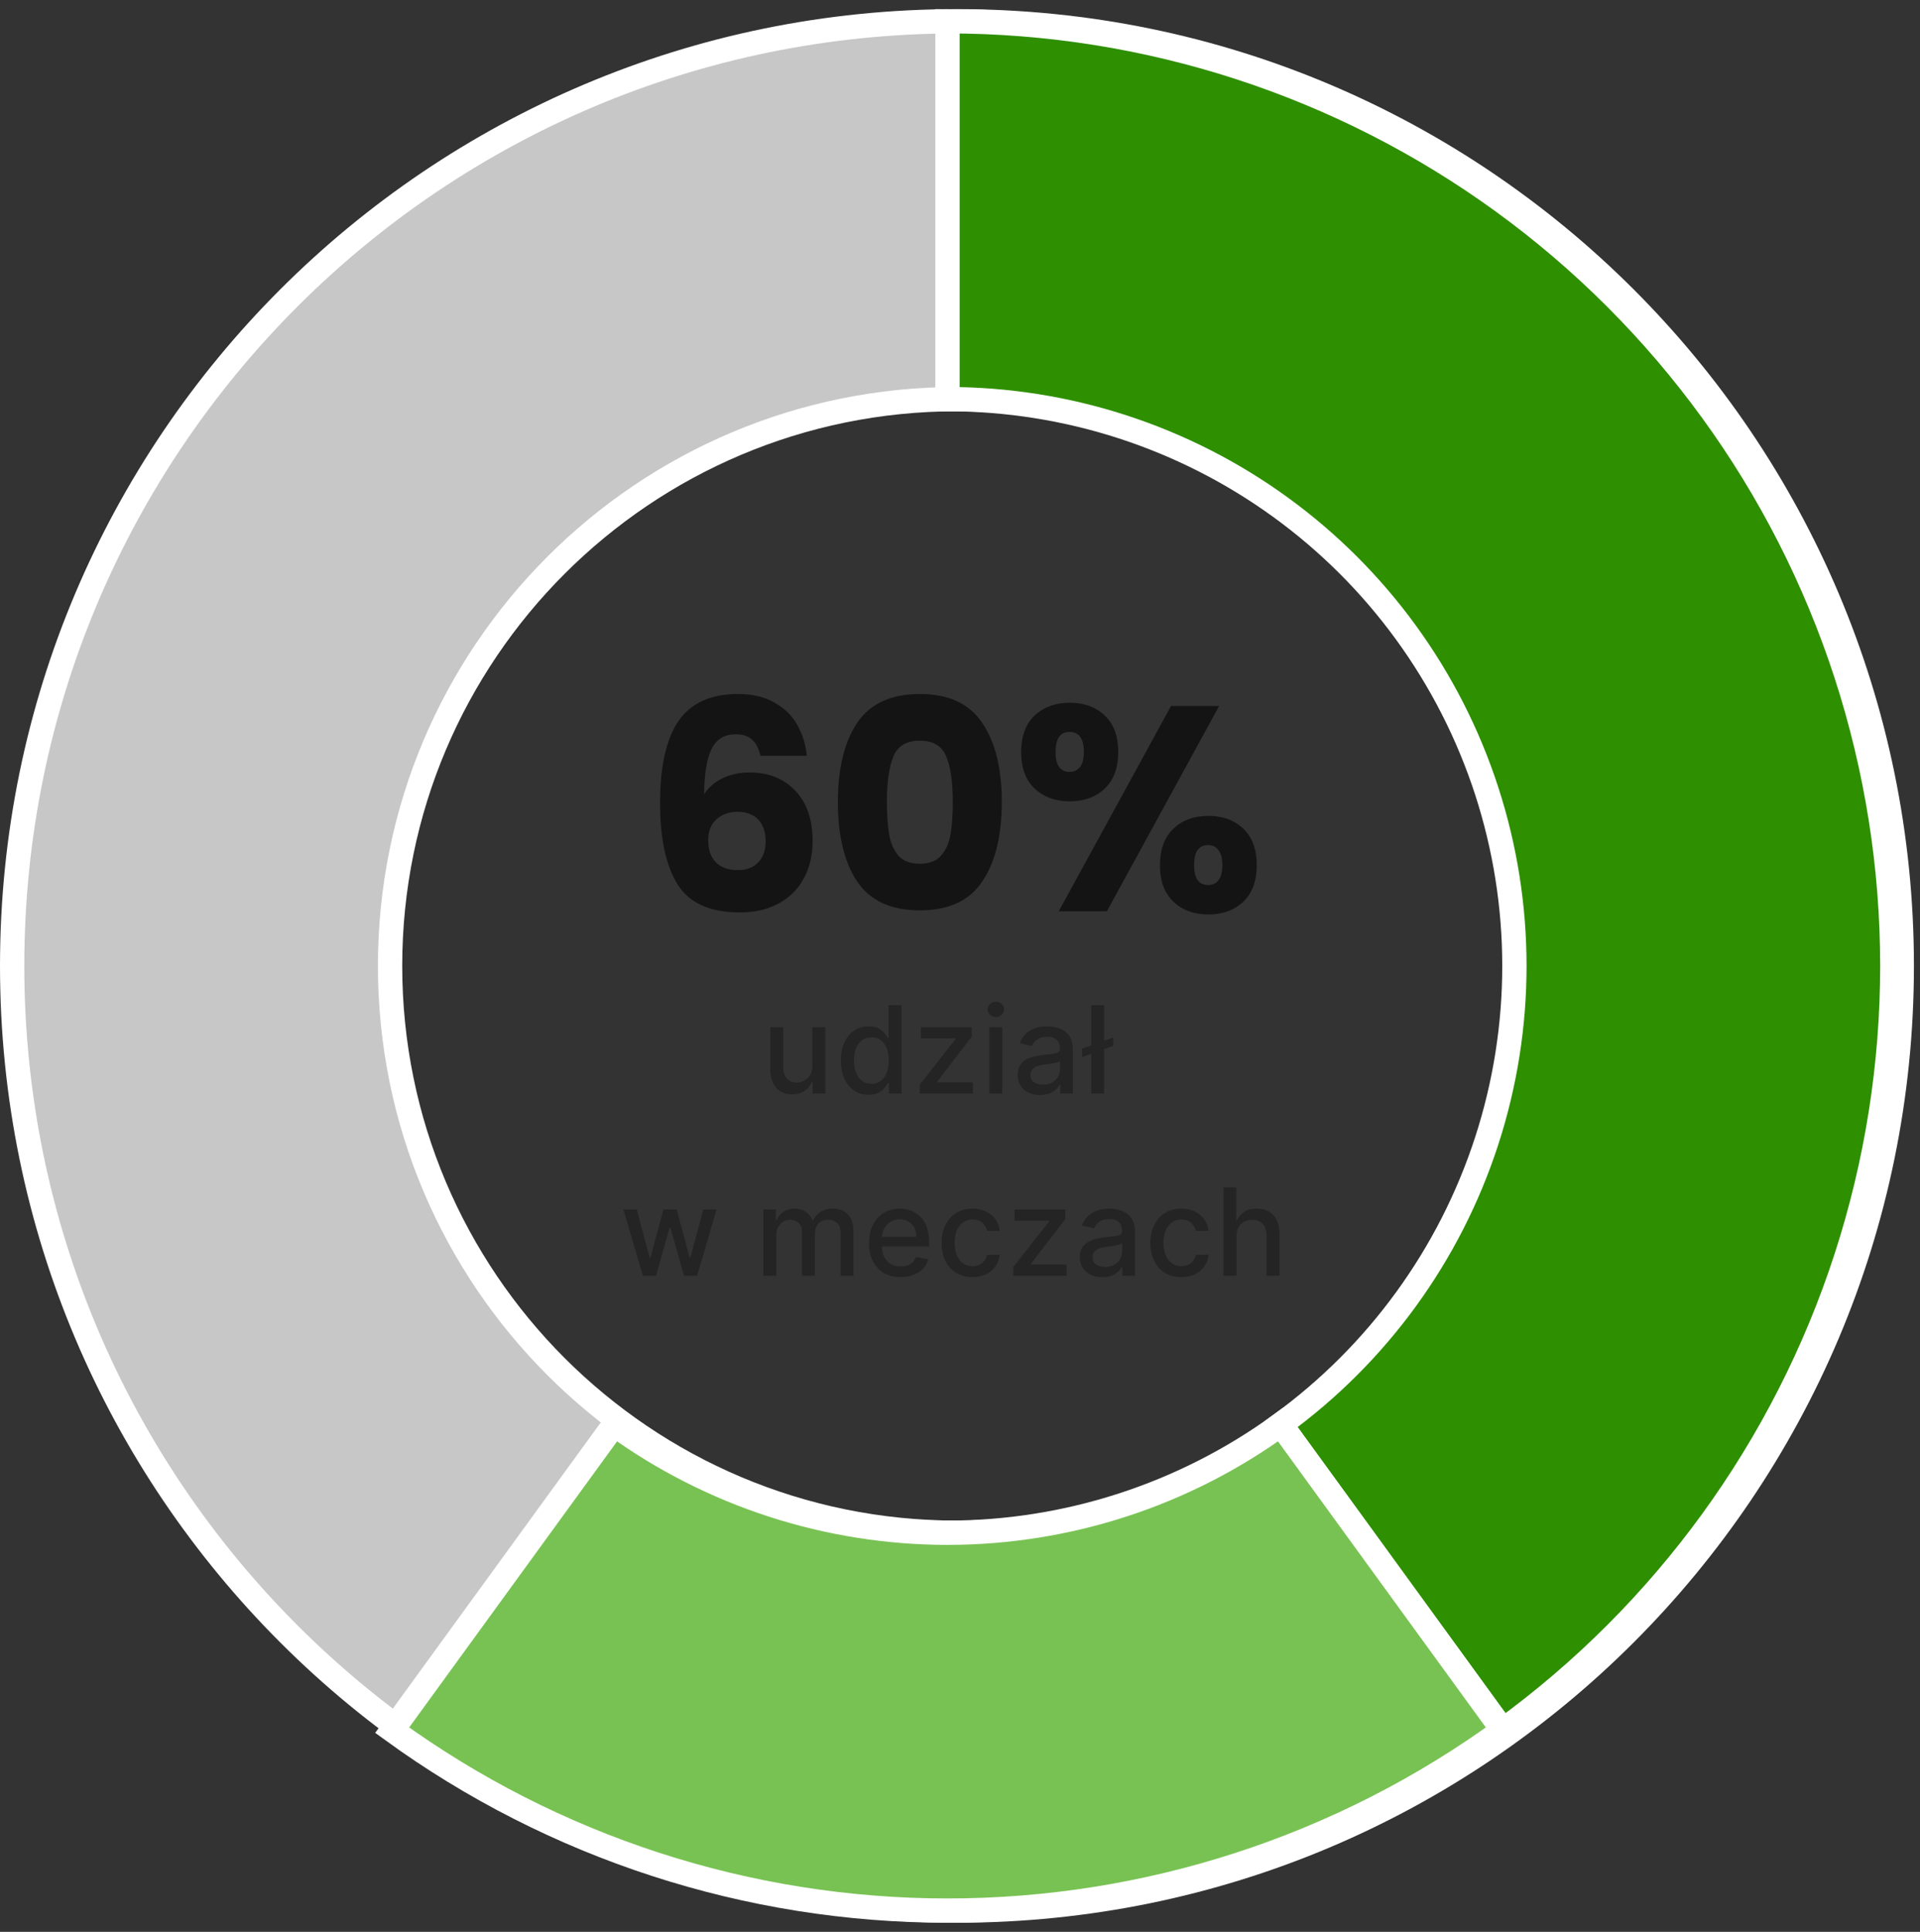 <svg viewBox="0 0 158 159" fill="none" xmlns="http://www.w3.org/2000/svg">
<rect x="0" y="0" width="158" height="159" fill="#333333" stroke="none"/>
<path d="M156.5 79.5C156.5 122.44 121.69 157.25 78.75 157.25C35.81 157.25 1 122.44 1 79.5C1 36.56 35.81 1.75 78.75 1.75C121.69 1.75 156.5 36.56 156.5 79.5ZM32.1 79.5C32.1 105.264 52.986 126.15 78.75 126.15C104.514 126.15 125.4 105.264 125.4 79.5C125.4 53.736 104.514 32.85 78.75 32.85C52.986 32.85 32.1 53.736 32.1 79.5Z" fill="#C7C7C7" stroke="white" stroke-width="2"/>
<path d="M77.972 1.75C94.392 1.75 110.389 6.948 123.673 16.599C136.956 26.25 146.843 39.858 151.917 55.474C156.991 71.09 156.991 87.91 151.917 103.526C146.843 119.142 136.956 132.75 123.673 142.401L105.393 117.241C113.363 111.45 119.295 103.285 122.339 93.916C125.384 84.546 125.384 74.454 122.339 65.084C119.295 55.715 113.363 47.55 105.393 41.759C97.423 35.969 87.824 32.85 77.972 32.85V1.75Z" fill="#2E8F00" stroke="white" stroke-width="2"/>
<path d="M123.673 142.401C110.389 152.052 94.392 157.25 77.972 157.25C61.553 157.25 45.556 152.052 32.272 142.401L50.552 117.241C58.522 123.031 68.121 126.15 77.972 126.15C87.824 126.15 97.423 123.031 105.393 117.241L123.673 142.401Z" fill="#78C253" stroke="white" stroke-width="2"/>
<path d="M62.574 62.208C62.446 61.616 62.222 61.176 61.902 60.888C61.582 60.584 61.126 60.432 60.534 60.432C59.622 60.432 58.966 60.832 58.566 61.632C58.166 62.416 57.958 63.664 57.942 65.376C58.294 64.816 58.798 64.376 59.454 64.056C60.126 63.736 60.862 63.576 61.662 63.576C63.23 63.576 64.486 64.072 65.43 65.064C66.39 66.056 66.87 67.44 66.87 69.216C66.87 70.384 66.63 71.408 66.15 72.288C65.686 73.168 64.998 73.856 64.086 74.352C63.19 74.848 62.126 75.096 60.894 75.096C58.43 75.096 56.718 74.328 55.758 72.792C54.798 71.24 54.318 69.016 54.318 66.12C54.318 63.08 54.822 60.824 55.83 59.352C56.854 57.864 58.486 57.12 60.726 57.12C61.926 57.12 62.934 57.36 63.75 57.84C64.582 58.304 65.206 58.92 65.622 59.688C66.054 60.456 66.31 61.296 66.39 62.208H62.574ZM60.678 66.816C59.99 66.816 59.414 67.024 58.95 67.44C58.502 67.84 58.278 68.416 58.278 69.168C58.278 69.936 58.486 70.536 58.902 70.968C59.334 71.4 59.942 71.616 60.726 71.616C61.43 71.616 61.982 71.408 62.382 70.992C62.798 70.56 63.006 69.976 63.006 69.24C63.006 68.488 62.806 67.896 62.406 67.464C62.006 67.032 61.43 66.816 60.678 66.816ZM68.951 66C68.951 63.248 69.479 61.08 70.535 59.496C71.607 57.912 73.327 57.12 75.695 57.12C78.063 57.12 79.775 57.912 80.831 59.496C81.903 61.08 82.439 63.248 82.439 66C82.439 68.784 81.903 70.968 80.831 72.552C79.775 74.136 78.063 74.928 75.695 74.928C73.327 74.928 71.607 74.136 70.535 72.552C69.479 70.968 68.951 68.784 68.951 66ZM78.407 66C78.407 64.384 78.231 63.144 77.879 62.28C77.527 61.4 76.799 60.96 75.695 60.96C74.591 60.96 73.863 61.4 73.511 62.28C73.159 63.144 72.983 64.384 72.983 66C72.983 67.088 73.047 67.992 73.175 68.712C73.303 69.416 73.559 69.992 73.943 70.44C74.343 70.872 74.927 71.088 75.695 71.088C76.463 71.088 77.039 70.872 77.423 70.44C77.823 69.992 78.087 69.416 78.215 68.712C78.343 67.992 78.407 67.088 78.407 66ZM84.031 61.896C84.031 60.6 84.399 59.6 85.135 58.896C85.887 58.192 86.855 57.84 88.039 57.84C89.223 57.84 90.183 58.192 90.919 58.896C91.655 59.6 92.023 60.6 92.023 61.896C92.023 63.192 91.655 64.192 90.919 64.896C90.183 65.6 89.223 65.952 88.039 65.952C86.855 65.952 85.887 65.6 85.135 64.896C84.399 64.192 84.031 63.192 84.031 61.896ZM100.327 58.104L91.087 75H87.127L96.367 58.104H100.327ZM88.015 60.24C87.247 60.24 86.863 60.792 86.863 61.896C86.863 62.984 87.247 63.528 88.015 63.528C88.383 63.528 88.671 63.392 88.879 63.12C89.087 62.848 89.191 62.44 89.191 61.896C89.191 60.792 88.799 60.24 88.015 60.24ZM95.455 71.208C95.455 69.912 95.823 68.912 96.559 68.208C97.295 67.504 98.255 67.152 99.439 67.152C100.623 67.152 101.583 67.504 102.319 68.208C103.055 68.912 103.423 69.912 103.423 71.208C103.423 72.504 103.055 73.504 102.319 74.208C101.583 74.912 100.623 75.264 99.439 75.264C98.255 75.264 97.295 74.912 96.559 74.208C95.823 73.504 95.455 72.504 95.455 71.208ZM99.415 69.552C99.047 69.552 98.759 69.688 98.551 69.96C98.359 70.232 98.263 70.648 98.263 71.208C98.263 72.296 98.647 72.84 99.415 72.84C99.783 72.84 100.071 72.704 100.279 72.432C100.487 72.16 100.591 71.752 100.591 71.208C100.591 70.664 100.487 70.256 100.279 69.984C100.071 69.696 99.783 69.552 99.415 69.552Z" fill="#141414"/>
<path d="M66.847 87.738V84.546H67.912V90H66.868V89.055H66.811C66.686 89.347 66.484 89.589 66.207 89.783C65.933 89.975 65.591 90.071 65.181 90.071C64.831 90.071 64.521 89.994 64.251 89.84C63.983 89.684 63.773 89.453 63.619 89.148C63.467 88.842 63.391 88.465 63.391 88.015V84.546H64.453V87.887C64.453 88.259 64.556 88.555 64.762 88.775C64.968 88.995 65.236 89.105 65.565 89.105C65.763 89.105 65.961 89.055 66.158 88.956C66.356 88.856 66.521 88.706 66.651 88.505C66.784 88.304 66.849 88.048 66.847 87.738ZM71.481 90.106C71.04 90.106 70.647 89.994 70.302 89.769C69.958 89.542 69.688 89.219 69.492 88.8C69.298 88.378 69.201 87.873 69.201 87.283C69.201 86.694 69.299 86.19 69.495 85.771C69.694 85.352 69.966 85.031 70.312 84.808C70.658 84.586 71.05 84.474 71.488 84.474C71.826 84.474 72.098 84.531 72.304 84.645C72.513 84.756 72.674 84.886 72.787 85.035C72.903 85.185 72.993 85.316 73.057 85.43H73.121V82.727H74.183V90H73.146V89.151H73.057C72.993 89.267 72.901 89.4 72.78 89.549C72.662 89.698 72.499 89.828 72.29 89.94C72.082 90.051 71.812 90.106 71.481 90.106ZM71.715 89.201C72.02 89.201 72.278 89.121 72.489 88.96C72.702 88.796 72.863 88.57 72.972 88.281C73.083 87.992 73.139 87.656 73.139 87.273C73.139 86.894 73.084 86.562 72.975 86.278C72.867 85.994 72.707 85.773 72.496 85.614C72.285 85.456 72.025 85.376 71.715 85.376C71.395 85.376 71.129 85.459 70.916 85.625C70.703 85.791 70.542 86.017 70.433 86.303C70.326 86.59 70.273 86.913 70.273 87.273C70.273 87.637 70.328 87.965 70.436 88.256C70.545 88.548 70.706 88.778 70.919 88.949C71.135 89.117 71.4 89.201 71.715 89.201ZM75.685 90V89.272L78.639 85.519V85.469H75.781V84.546H79.964V85.32L77.123 89.027V89.077H80.063V90H75.685ZM81.416 90V84.546H82.478V90H81.416ZM81.952 83.704C81.767 83.704 81.609 83.642 81.476 83.519C81.346 83.394 81.281 83.245 81.281 83.072C81.281 82.897 81.346 82.747 81.476 82.624C81.609 82.499 81.767 82.436 81.952 82.436C82.137 82.436 82.294 82.499 82.424 82.624C82.557 82.747 82.623 82.897 82.623 83.072C82.623 83.245 82.557 83.394 82.424 83.519C82.294 83.642 82.137 83.704 81.952 83.704ZM85.594 90.121C85.248 90.121 84.935 90.057 84.656 89.929C84.377 89.799 84.155 89.611 83.992 89.364C83.831 89.118 83.751 88.816 83.751 88.459C83.751 88.151 83.81 87.898 83.928 87.699C84.046 87.5 84.206 87.343 84.407 87.227C84.609 87.111 84.834 87.023 85.082 86.964C85.331 86.905 85.584 86.86 85.842 86.829C86.169 86.791 86.434 86.76 86.638 86.737C86.841 86.71 86.989 86.669 87.081 86.612C87.174 86.555 87.22 86.463 87.22 86.335V86.31C87.22 86 87.132 85.76 86.957 85.59C86.784 85.419 86.526 85.334 86.183 85.334C85.826 85.334 85.544 85.413 85.338 85.572C85.134 85.728 84.993 85.902 84.915 86.094L83.917 85.867C84.036 85.535 84.209 85.267 84.436 85.064C84.665 84.858 84.93 84.709 85.228 84.617C85.526 84.522 85.84 84.474 86.169 84.474C86.387 84.474 86.617 84.501 86.861 84.553C87.108 84.602 87.337 84.695 87.55 84.829C87.766 84.965 87.942 85.157 88.079 85.408C88.217 85.657 88.285 85.98 88.285 86.378V90H87.248V89.254H87.206C87.137 89.392 87.034 89.526 86.897 89.659C86.76 89.792 86.583 89.902 86.368 89.989C86.152 90.077 85.894 90.121 85.594 90.121ZM85.824 89.269C86.118 89.269 86.369 89.21 86.577 89.094C86.788 88.978 86.948 88.827 87.057 88.64C87.168 88.451 87.224 88.248 87.224 88.033V87.329C87.186 87.367 87.112 87.403 87.003 87.436C86.897 87.467 86.775 87.494 86.638 87.518C86.5 87.539 86.367 87.559 86.236 87.578C86.106 87.595 85.997 87.609 85.91 87.621C85.704 87.647 85.515 87.691 85.345 87.752C85.177 87.814 85.042 87.903 84.94 88.019C84.841 88.132 84.791 88.284 84.791 88.473C84.791 88.736 84.888 88.935 85.082 89.07C85.276 89.202 85.524 89.269 85.824 89.269ZM91.607 85.391V86.087L89.05 86.999V86.303L91.607 85.391ZM90.861 82.727V90H89.799V82.727H90.861ZM52.907 105L51.301 99.546H52.399L53.468 103.551H53.521L54.593 99.546H55.691L56.756 103.533H56.809L57.871 99.546H58.968L57.367 105H56.284L55.176 101.062H55.094L53.986 105H52.907ZM62.822 105V99.546H63.842V100.433H63.909C64.023 100.133 64.209 99.898 64.466 99.73C64.725 99.56 65.034 99.474 65.393 99.474C65.758 99.474 66.063 99.56 66.31 99.73C66.558 99.901 66.742 100.135 66.86 100.433H66.917C67.047 100.142 67.254 99.91 67.538 99.737C67.822 99.562 68.161 99.474 68.554 99.474C69.049 99.474 69.452 99.629 69.765 99.94C70.08 100.25 70.237 100.717 70.237 101.342V105H69.175V101.442C69.175 101.072 69.075 100.805 68.874 100.639C68.672 100.473 68.432 100.391 68.153 100.391C67.807 100.391 67.538 100.497 67.347 100.71C67.155 100.921 67.059 101.192 67.059 101.523V105H66.001V101.374C66.001 101.078 65.908 100.84 65.724 100.661C65.539 100.481 65.299 100.391 65.003 100.391C64.802 100.391 64.616 100.444 64.445 100.55C64.277 100.655 64.141 100.8 64.037 100.987C63.935 101.174 63.884 101.391 63.884 101.637V105H62.822ZM74.111 105.11C73.574 105.11 73.111 104.995 72.723 104.766C72.337 104.534 72.038 104.208 71.828 103.789C71.619 103.368 71.515 102.874 71.515 102.308C71.515 101.75 71.619 101.257 71.828 100.831C72.038 100.405 72.332 100.072 72.708 99.833C73.087 99.594 73.53 99.474 74.037 99.474C74.344 99.474 74.643 99.525 74.931 99.627C75.22 99.729 75.48 99.889 75.709 100.107C75.939 100.324 76.12 100.607 76.252 100.955C76.385 101.301 76.451 101.721 76.451 102.216V102.592H72.115V101.797H75.411C75.411 101.518 75.354 101.27 75.24 101.055C75.127 100.837 74.967 100.665 74.761 100.54C74.557 100.414 74.318 100.352 74.044 100.352C73.745 100.352 73.485 100.425 73.262 100.572C73.042 100.716 72.872 100.906 72.751 101.14C72.633 101.372 72.573 101.624 72.573 101.896V102.518C72.573 102.882 72.637 103.192 72.765 103.448C72.895 103.704 73.077 103.899 73.309 104.034C73.541 104.167 73.812 104.233 74.122 104.233C74.323 104.233 74.507 104.205 74.672 104.148C74.838 104.089 74.981 104.001 75.102 103.885C75.223 103.769 75.315 103.626 75.379 103.455L76.384 103.636C76.303 103.932 76.159 104.192 75.951 104.414C75.745 104.634 75.485 104.806 75.173 104.929C74.863 105.05 74.509 105.11 74.111 105.11ZM80.027 105.11C79.499 105.11 79.044 104.991 78.663 104.751C78.285 104.51 77.993 104.177 77.79 103.754C77.586 103.33 77.484 102.844 77.484 102.298C77.484 101.744 77.588 101.255 77.797 100.831C78.005 100.405 78.299 100.072 78.678 99.833C79.056 99.594 79.503 99.474 80.016 99.474C80.431 99.474 80.8 99.551 81.124 99.705C81.449 99.857 81.71 100.07 81.909 100.344C82.11 100.619 82.23 100.94 82.268 101.307H81.234C81.178 101.051 81.047 100.831 80.844 100.646C80.642 100.462 80.373 100.369 80.034 100.369C79.738 100.369 79.479 100.447 79.256 100.604C79.036 100.758 78.865 100.978 78.742 101.264C78.618 101.548 78.557 101.884 78.557 102.273C78.557 102.67 78.617 103.014 78.738 103.303C78.859 103.591 79.029 103.815 79.249 103.974C79.472 104.132 79.733 104.212 80.034 104.212C80.235 104.212 80.418 104.175 80.581 104.102C80.747 104.026 80.885 103.918 80.996 103.778C81.11 103.639 81.189 103.471 81.234 103.274H82.268C82.23 103.627 82.115 103.942 81.923 104.219C81.731 104.496 81.475 104.714 81.153 104.872C80.833 105.031 80.458 105.11 80.027 105.11ZM83.39 105V104.272L86.344 100.518V100.469H83.486V99.546H87.669V100.32L84.828 104.027V104.077H87.768V105H83.39ZM90.708 105.121C90.362 105.121 90.05 105.057 89.771 104.929C89.491 104.799 89.27 104.611 89.107 104.364C88.946 104.118 88.865 103.816 88.865 103.459C88.865 103.151 88.924 102.898 89.043 102.699C89.161 102.5 89.321 102.343 89.522 102.227C89.723 102.111 89.948 102.023 90.197 101.964C90.445 101.905 90.699 101.86 90.957 101.829C91.283 101.791 91.549 101.76 91.752 101.737C91.956 101.71 92.104 101.669 92.196 101.612C92.288 101.555 92.335 101.463 92.335 101.335V101.31C92.335 101 92.247 100.76 92.072 100.589C91.899 100.419 91.641 100.334 91.298 100.334C90.94 100.334 90.658 100.413 90.453 100.572C90.249 100.728 90.108 100.902 90.03 101.094L89.032 100.866C89.15 100.535 89.323 100.268 89.55 100.064C89.78 99.858 90.044 99.709 90.342 99.617C90.641 99.522 90.954 99.474 91.283 99.474C91.501 99.474 91.732 99.501 91.976 99.553C92.222 99.602 92.452 99.695 92.665 99.829C92.88 99.965 93.057 100.157 93.194 100.408C93.331 100.657 93.4 100.98 93.4 101.378V105H92.363V104.254H92.32C92.252 104.392 92.149 104.527 92.011 104.659C91.874 104.792 91.698 104.902 91.482 104.989C91.267 105.077 91.009 105.121 90.708 105.121ZM90.939 104.268C91.233 104.268 91.484 104.21 91.692 104.094C91.903 103.978 92.062 103.827 92.171 103.64C92.282 103.451 92.338 103.248 92.338 103.033V102.33C92.3 102.367 92.227 102.403 92.118 102.436C92.011 102.467 91.889 102.494 91.752 102.518C91.615 102.539 91.481 102.559 91.351 102.578C91.221 102.595 91.112 102.609 91.024 102.621C90.818 102.647 90.63 102.691 90.46 102.752C90.291 102.814 90.157 102.902 90.055 103.018C89.955 103.132 89.906 103.284 89.906 103.473C89.906 103.736 90.003 103.935 90.197 104.07C90.391 104.202 90.638 104.268 90.939 104.268ZM97.212 105.11C96.684 105.11 96.229 104.991 95.848 104.751C95.469 104.51 95.178 104.177 94.975 103.754C94.771 103.33 94.669 102.844 94.669 102.298C94.669 101.744 94.773 101.255 94.982 100.831C95.19 100.405 95.484 100.072 95.862 99.833C96.241 99.594 96.687 99.474 97.201 99.474C97.615 99.474 97.985 99.551 98.309 99.705C98.633 99.857 98.895 100.07 99.094 100.344C99.295 100.619 99.415 100.94 99.453 101.307H98.419C98.362 101.051 98.232 100.831 98.028 100.646C97.827 100.462 97.557 100.369 97.219 100.369C96.923 100.369 96.664 100.447 96.441 100.604C96.221 100.758 96.049 100.978 95.926 101.264C95.803 101.548 95.742 101.884 95.742 102.273C95.742 102.67 95.802 103.014 95.923 103.303C96.043 103.591 96.214 103.815 96.434 103.974C96.657 104.132 96.918 104.212 97.219 104.212C97.42 104.212 97.602 104.175 97.766 104.102C97.931 104.026 98.07 103.918 98.181 103.778C98.295 103.639 98.374 103.471 98.419 103.274H99.453C99.415 103.627 99.3 103.942 99.108 104.219C98.916 104.496 98.659 104.714 98.338 104.872C98.018 105.031 97.643 105.11 97.212 105.11ZM101.75 101.761V105H100.688V97.727H101.736V100.433H101.803C101.931 100.14 102.126 99.906 102.389 99.734C102.652 99.561 102.995 99.474 103.419 99.474C103.793 99.474 104.12 99.551 104.399 99.705C104.681 99.859 104.898 100.089 105.052 100.394C105.209 100.697 105.287 101.076 105.287 101.531V105H104.225V101.658C104.225 101.258 104.122 100.948 103.916 100.728C103.71 100.505 103.424 100.394 103.057 100.394C102.806 100.394 102.581 100.447 102.382 100.554C102.185 100.661 102.03 100.817 101.917 101.023C101.805 101.226 101.75 101.473 101.75 101.761Z" fill="#141414" fill-opacity="0.48"/>
</svg>
